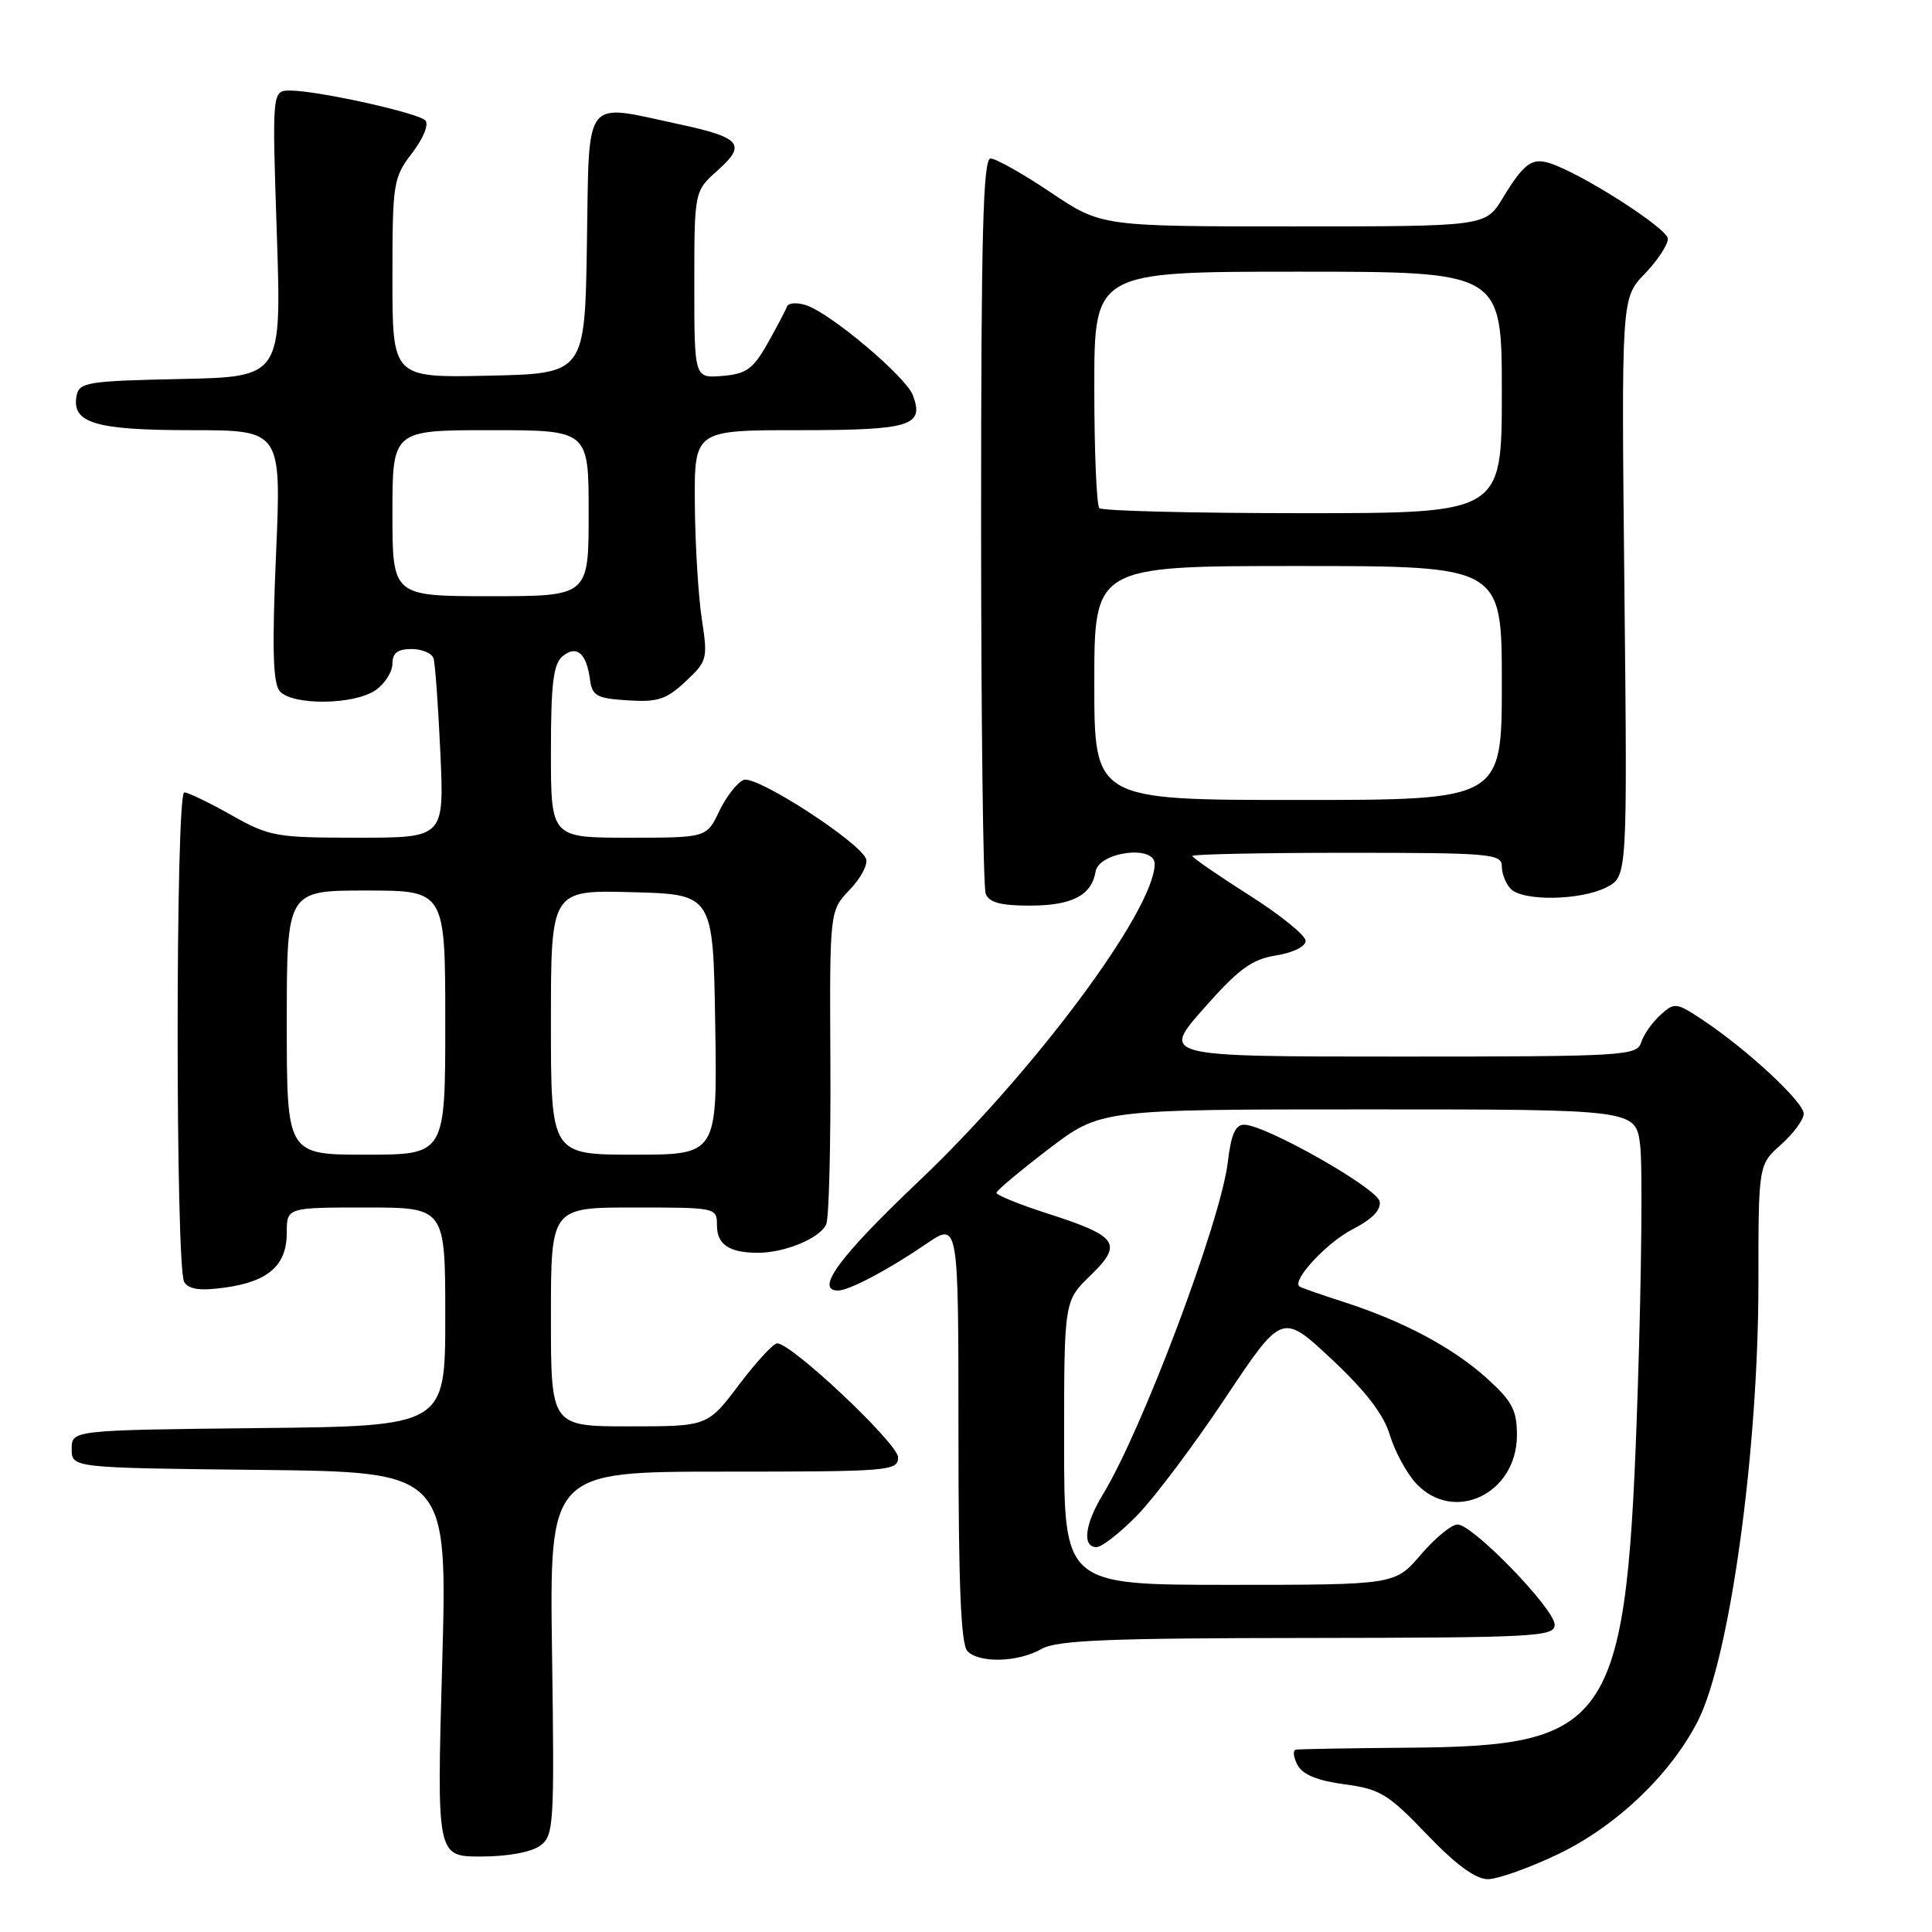<?xml version="1.0" encoding="UTF-8" standalone="no"?>
<!DOCTYPE svg PUBLIC "-//W3C//DTD SVG 1.1//EN" "http://www.w3.org/Graphics/SVG/1.1/DTD/svg11.dtd" >
<svg xmlns="http://www.w3.org/2000/svg" xmlns:xlink="http://www.w3.org/1999/xlink" version="1.1" viewBox="0 0 256 256">
 <g >
 <path fill="currentColor"
d=" M 206.53 245.65 C 214.19 241.96 221.37 235.11 224.97 228.05 C 229.20 219.76 233.00 192.29 233.00 169.96 C 233.00 154.33 233.00 154.33 236.00 151.66 C 237.65 150.19 239.00 148.35 239.00 147.58 C 239.00 146.03 231.64 139.18 225.74 135.23 C 222.11 132.81 221.90 132.78 220.01 134.49 C 218.93 135.47 217.78 137.10 217.46 138.13 C 216.90 139.90 215.25 140.00 185.37 140.00 C 153.87 140.00 153.87 140.00 159.51 133.62 C 164.13 128.38 165.86 127.12 169.08 126.60 C 171.33 126.24 173.00 125.42 173.00 124.66 C 173.00 123.94 169.62 121.21 165.50 118.60 C 161.38 115.98 158.00 113.66 158.00 113.42 C 158.00 113.19 167.22 113.00 178.50 113.00 C 197.57 113.00 199.00 113.13 199.00 114.80 C 199.00 115.79 199.54 117.14 200.20 117.80 C 201.85 119.45 209.50 119.31 212.87 117.57 C 215.64 116.14 215.64 116.14 215.24 77.82 C 214.84 39.50 214.84 39.50 217.92 36.30 C 219.61 34.55 221.00 32.45 221.00 31.64 C 221.00 30.28 209.45 22.90 205.31 21.61 C 202.97 20.88 201.89 21.68 199.12 26.25 C 196.84 30.00 196.84 30.00 171.39 30.00 C 145.94 30.00 145.94 30.00 139.23 25.50 C 135.54 23.02 131.95 21.00 131.26 21.00 C 130.26 21.00 130.00 31.03 130.00 68.92 C 130.00 95.27 130.27 117.55 130.61 118.42 C 131.05 119.58 132.59 120.00 136.42 120.00 C 142.03 120.00 144.63 118.66 145.17 115.50 C 145.62 112.87 153.00 111.91 153.00 114.47 C 153.00 120.55 137.03 142.02 121.68 156.58 C 111.24 166.49 107.91 171.00 111.05 171.00 C 112.52 171.00 117.73 168.24 122.75 164.81 C 127.00 161.90 127.00 161.90 127.00 189.75 C 127.00 210.08 127.32 217.92 128.20 218.80 C 129.81 220.41 134.92 220.26 138.00 218.50 C 140.02 217.34 146.74 217.06 173.25 217.04 C 203.55 217.00 206.00 216.87 206.00 215.28 C 206.00 213.19 195.15 202.00 193.13 202.00 C 192.34 202.00 190.15 203.80 188.27 206.00 C 184.84 210.00 184.84 210.00 162.92 210.00 C 141.00 210.00 141.00 210.00 141.00 191.20 C 141.00 172.39 141.00 172.39 144.48 169.02 C 148.83 164.80 148.16 163.81 138.90 160.83 C 135.10 159.61 132.02 158.36 132.03 158.05 C 132.05 157.75 135.17 155.14 138.95 152.25 C 145.84 147.00 145.84 147.00 181.29 147.00 C 216.74 147.00 216.74 147.00 217.33 151.75 C 217.65 154.36 217.51 168.65 217.03 183.50 C 215.57 228.67 213.85 231.38 186.50 231.58 C 178.80 231.64 172.15 231.76 171.71 231.84 C 171.28 231.93 171.38 232.84 171.93 233.87 C 172.61 235.15 174.56 235.95 178.15 236.43 C 182.85 237.05 183.93 237.70 189.06 243.06 C 192.92 247.09 195.52 249.00 197.15 249.00 C 198.47 249.00 202.69 247.49 206.53 245.65 Z  M 71.55 244.58 C 73.39 243.24 73.47 241.96 73.15 219.08 C 72.81 195.00 72.81 195.00 95.90 195.00 C 117.87 195.00 119.00 194.91 119.00 193.11 C 119.00 191.29 104.91 178.00 102.98 178.00 C 102.48 178.00 100.20 180.47 97.91 183.50 C 93.76 189.00 93.76 189.00 83.38 189.00 C 73.00 189.00 73.00 189.00 73.00 174.50 C 73.00 160.00 73.00 160.00 84.00 160.00 C 94.94 160.00 95.00 160.01 95.00 162.39 C 95.00 164.91 96.65 166.00 100.43 166.00 C 104.06 166.00 108.78 164.01 109.49 162.18 C 109.85 161.26 110.09 151.54 110.03 140.59 C 109.93 120.68 109.93 120.68 112.59 117.90 C 114.06 116.37 115.03 114.53 114.76 113.81 C 113.88 111.53 100.22 102.70 98.55 103.34 C 97.70 103.67 96.24 105.53 95.31 107.47 C 93.63 111.00 93.63 111.00 83.31 111.00 C 73.00 111.00 73.00 111.00 73.00 99.62 C 73.00 90.59 73.32 87.98 74.54 86.96 C 76.39 85.43 77.70 86.52 78.17 90.00 C 78.46 92.21 79.04 92.54 83.18 92.80 C 87.15 93.06 88.30 92.68 90.84 90.30 C 93.73 87.60 93.80 87.30 92.99 82.00 C 92.53 78.97 92.11 72.11 92.07 66.75 C 92.00 57.00 92.00 57.00 105.88 57.00 C 120.67 57.00 122.50 56.44 120.96 52.37 C 120.02 49.89 110.00 41.45 106.78 40.43 C 105.57 40.05 104.45 40.13 104.28 40.62 C 104.11 41.10 102.95 43.30 101.71 45.50 C 99.79 48.90 98.89 49.55 95.73 49.81 C 92.00 50.12 92.00 50.12 92.00 37.73 C 92.00 25.33 92.00 25.33 95.10 22.57 C 98.97 19.12 98.19 18.22 89.85 16.43 C 77.17 13.71 78.09 12.51 77.77 32.25 C 77.50 49.50 77.50 49.50 64.75 49.78 C 52.00 50.06 52.00 50.06 52.00 36.87 C 52.00 24.20 52.10 23.56 54.62 20.26 C 56.12 18.29 56.86 16.46 56.35 15.95 C 55.34 14.94 42.04 12.00 38.46 12.00 C 36.05 12.00 36.05 12.00 36.68 30.97 C 37.31 49.94 37.31 49.94 23.92 50.22 C 11.59 50.48 10.50 50.65 10.15 52.43 C 9.46 56.05 12.61 57.00 25.33 57.00 C 37.29 57.00 37.29 57.00 36.57 73.56 C 36.04 85.84 36.17 90.50 37.05 91.56 C 38.66 93.51 46.94 93.43 49.78 91.44 C 51.00 90.59 52.00 89.01 52.00 87.94 C 52.00 86.53 52.69 86.00 54.53 86.00 C 55.92 86.00 57.24 86.56 57.45 87.25 C 57.66 87.94 58.07 93.56 58.35 99.75 C 58.86 111.00 58.86 111.00 47.42 111.00 C 36.55 111.00 35.70 110.85 30.65 108.00 C 27.73 106.35 24.92 105.00 24.42 105.00 C 23.25 105.00 23.24 167.99 24.41 169.87 C 25.03 170.86 26.51 171.07 29.81 170.61 C 35.56 169.82 38.00 167.66 38.00 163.35 C 38.00 160.00 38.00 160.00 48.50 160.00 C 59.00 160.00 59.00 160.00 59.00 174.48 C 59.00 188.97 59.00 188.97 34.25 189.23 C 9.50 189.50 9.50 189.50 9.50 192.00 C 9.50 194.50 9.50 194.50 34.40 194.77 C 59.30 195.04 59.30 195.04 58.59 220.52 C 57.87 246.00 57.87 246.00 63.75 246.00 C 67.23 246.00 70.40 245.42 71.55 244.58 Z  M 150.72 200.75 C 153.00 198.41 158.24 191.43 162.37 185.23 C 169.88 173.96 169.88 173.96 176.43 180.08 C 180.97 184.33 183.34 187.42 184.16 190.14 C 184.81 192.30 186.37 195.18 187.62 196.54 C 192.63 201.94 201.00 197.95 201.00 190.16 C 201.00 186.85 200.37 185.67 197.04 182.65 C 192.51 178.56 185.96 175.07 178.00 172.50 C 174.97 171.53 172.35 170.61 172.17 170.45 C 171.18 169.62 175.85 164.61 179.22 162.89 C 181.81 161.56 183.02 160.32 182.81 159.20 C 182.49 157.44 167.77 149.10 164.89 149.03 C 163.69 149.01 163.13 150.29 162.69 154.00 C 161.77 161.77 151.35 189.48 146.15 198.00 C 143.74 201.95 143.36 205.00 145.29 205.00 C 146.00 205.00 148.45 203.09 150.72 200.75 Z  M 145.00 90.50 C 145.00 75.00 145.00 75.00 172.00 75.00 C 199.00 75.00 199.00 75.00 199.00 90.50 C 199.00 106.00 199.00 106.00 172.00 106.00 C 145.00 106.00 145.00 106.00 145.00 90.50 Z  M 145.67 67.33 C 145.30 66.97 145.00 59.77 145.00 51.33 C 145.00 36.00 145.00 36.00 172.00 36.00 C 199.00 36.00 199.00 36.00 199.00 52.00 C 199.00 68.00 199.00 68.00 172.67 68.00 C 158.18 68.00 146.03 67.70 145.67 67.33 Z  M 38.00 135.50 C 38.00 118.00 38.00 118.00 48.50 118.00 C 59.00 118.00 59.00 118.00 59.00 135.50 C 59.00 153.00 59.00 153.00 48.50 153.00 C 38.00 153.00 38.00 153.00 38.00 135.50 Z  M 73.00 135.47 C 73.00 117.93 73.00 117.93 83.75 118.22 C 94.50 118.50 94.50 118.50 94.77 135.75 C 95.05 153.00 95.05 153.00 84.02 153.00 C 73.00 153.00 73.00 153.00 73.00 135.47 Z  M 52.00 68.00 C 52.00 57.00 52.00 57.00 65.00 57.00 C 78.00 57.00 78.00 57.00 78.00 68.00 C 78.00 79.00 78.00 79.00 65.00 79.00 C 52.00 79.00 52.00 79.00 52.00 68.00 Z "/>
</g>
</svg>